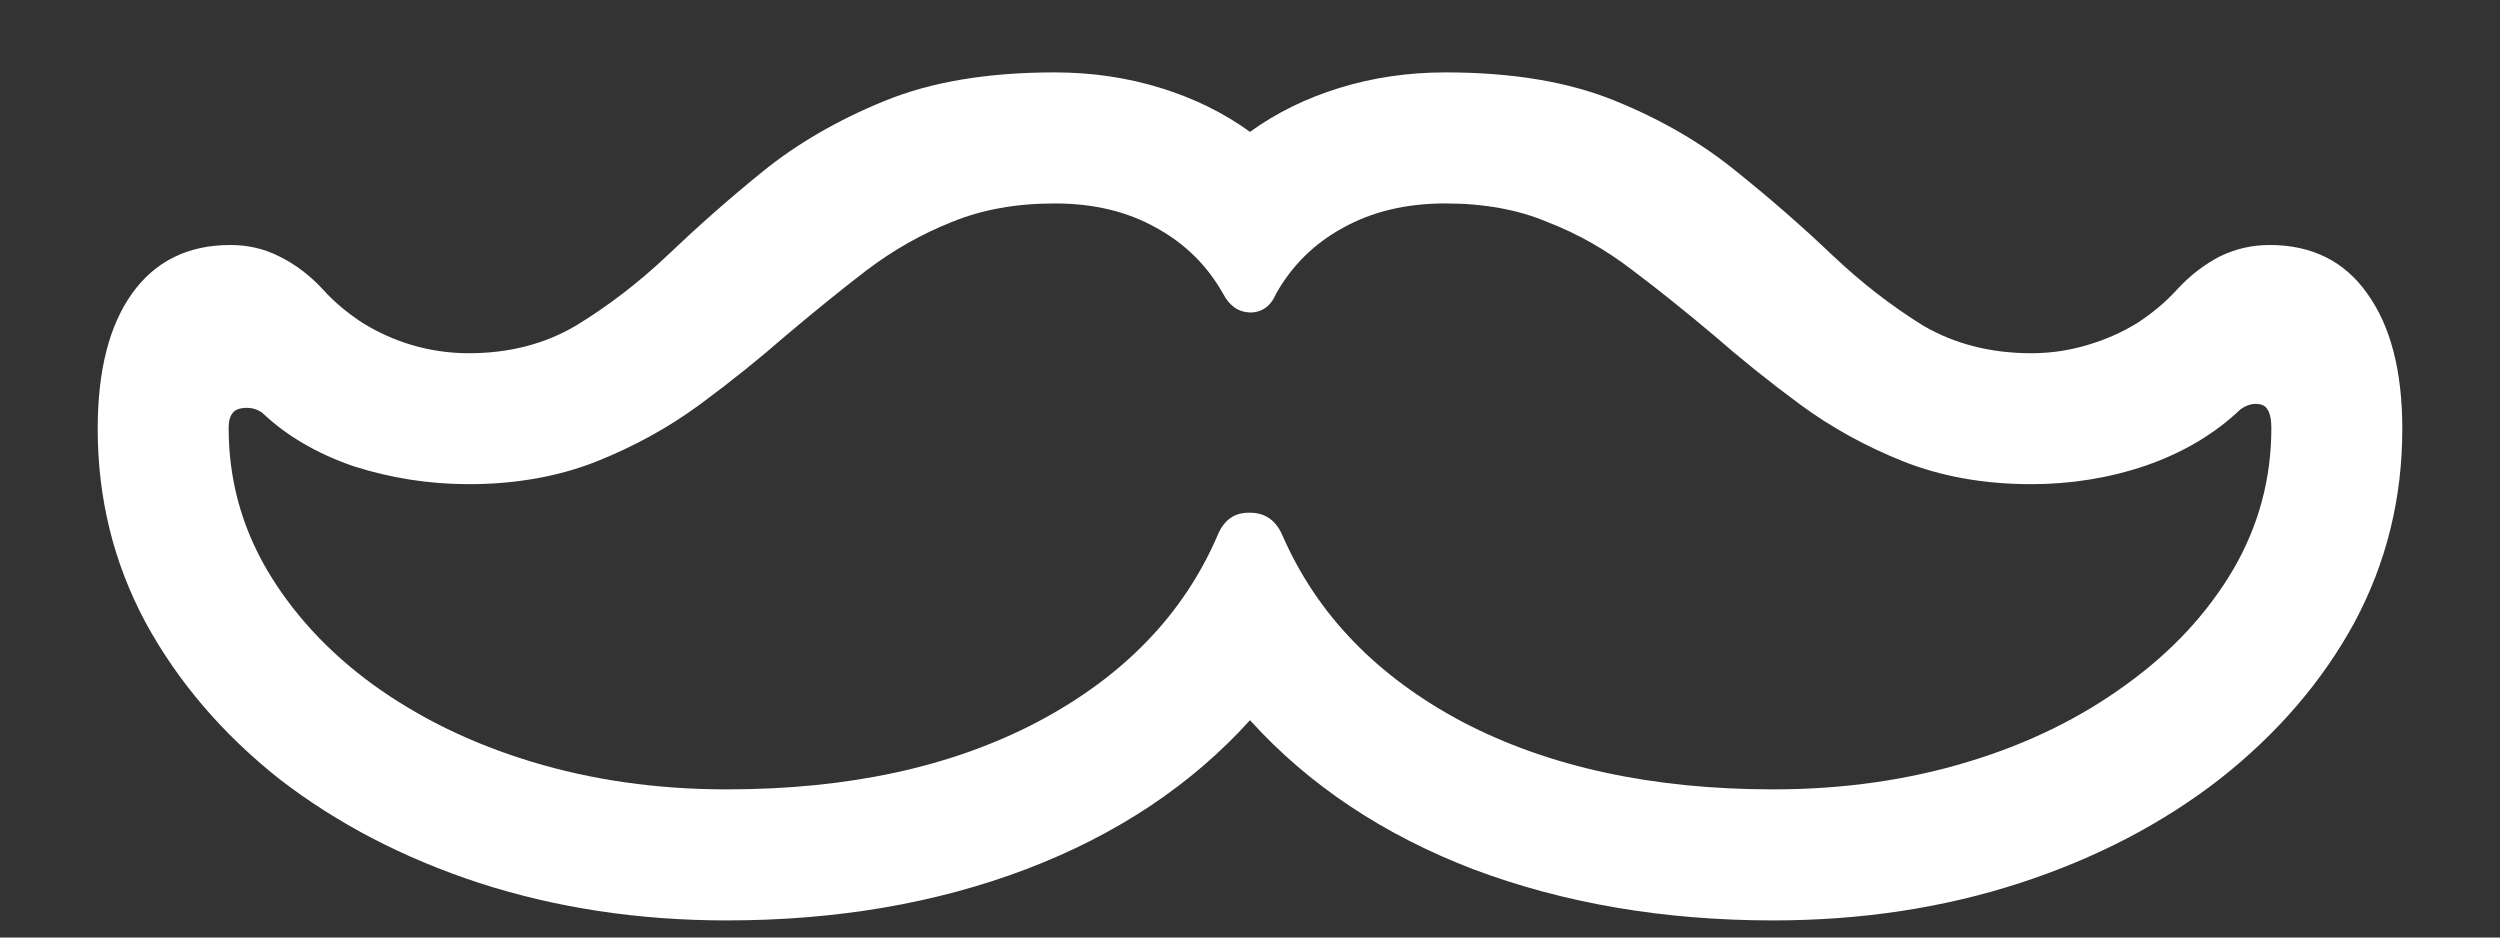 <?xml version="1.0" encoding="UTF-8"?>
<svg xmlns="http://www.w3.org/2000/svg" xmlns:xlink="http://www.w3.org/1999/xlink" width="24" height="9" viewBox="0 0 24 9" version="1.1">
<rect x="0" y="0" width="24" height="9" fill="#333333" stroke="none"/>
<g id="surface1">
<path style=" stroke:none;fill-rule:nonzero;fill:rgb(100%,100%,100%);fill-opacity:1;" d="M 6.977 8.836 C 8.027 8.836 8.988 8.672 9.852 8.344 C 10.723 8.012 11.438 7.535 12 6.914 C 12.562 7.535 13.277 8.012 14.141 8.344 C 15.012 8.672 15.973 8.836 17.023 8.836 C 17.871 8.836 18.66 8.715 19.391 8.477 C 20.125 8.238 20.766 7.902 21.312 7.477 C 21.863 7.043 22.293 6.543 22.602 5.977 C 22.91 5.402 23.062 4.785 23.062 4.117 C 23.062 3.559 22.949 3.129 22.727 2.82 C 22.508 2.508 22.195 2.352 21.789 2.352 C 21.621 2.352 21.465 2.387 21.312 2.461 C 21.168 2.535 21.027 2.641 20.898 2.781 C 20.789 2.902 20.66 3.008 20.516 3.102 C 20.371 3.191 20.211 3.262 20.039 3.312 C 19.871 3.363 19.691 3.391 19.5 3.391 C 19.109 3.391 18.762 3.301 18.461 3.125 C 18.164 2.941 17.875 2.719 17.594 2.453 C 17.312 2.184 17.004 1.914 16.672 1.648 C 16.344 1.379 15.957 1.152 15.508 0.969 C 15.059 0.785 14.516 0.695 13.875 0.695 C 13.516 0.695 13.176 0.746 12.859 0.844 C 12.543 0.941 12.254 1.082 12 1.266 C 11.746 1.082 11.457 0.941 11.141 0.844 C 10.824 0.746 10.484 0.695 10.125 0.695 C 9.484 0.695 8.941 0.785 8.492 0.969 C 8.043 1.152 7.652 1.379 7.32 1.648 C 6.992 1.914 6.688 2.184 6.406 2.453 C 6.125 2.719 5.832 2.941 5.531 3.125 C 5.234 3.301 4.891 3.391 4.5 3.391 C 4.309 3.391 4.125 3.363 3.953 3.312 C 3.785 3.262 3.629 3.191 3.484 3.102 C 3.34 3.008 3.211 2.902 3.102 2.781 C 2.973 2.641 2.832 2.535 2.68 2.461 C 2.535 2.387 2.379 2.352 2.211 2.352 C 1.805 2.352 1.488 2.508 1.266 2.82 C 1.047 3.129 0.938 3.559 0.938 4.117 C 0.938 4.785 1.09 5.402 1.398 5.977 C 1.707 6.543 2.133 7.043 2.68 7.477 C 3.23 7.902 3.871 8.238 4.602 8.477 C 5.336 8.715 6.129 8.836 6.977 8.836 Z M 6.977 7.578 C 6.305 7.578 5.68 7.488 5.102 7.312 C 4.523 7.137 4.016 6.887 3.578 6.57 C 3.145 6.254 2.809 5.887 2.562 5.469 C 2.316 5.047 2.195 4.594 2.195 4.109 C 2.195 4 2.23 3.938 2.305 3.922 C 2.383 3.906 2.453 3.918 2.516 3.961 C 2.75 4.184 3.043 4.355 3.398 4.477 C 3.754 4.59 4.121 4.648 4.5 4.648 C 4.953 4.648 5.363 4.574 5.727 4.43 C 6.09 4.285 6.422 4.102 6.719 3.883 C 7.016 3.664 7.293 3.441 7.547 3.219 C 7.812 2.996 8.07 2.785 8.32 2.594 C 8.574 2.402 8.848 2.246 9.133 2.133 C 9.426 2.012 9.754 1.953 10.125 1.953 C 10.5 1.953 10.824 2.031 11.102 2.188 C 11.379 2.34 11.59 2.551 11.742 2.82 C 11.801 2.934 11.887 2.996 12 3 C 12.113 3 12.199 2.941 12.25 2.82 C 12.402 2.551 12.613 2.34 12.891 2.188 C 13.172 2.031 13.5 1.953 13.875 1.953 C 14.246 1.953 14.574 2.012 14.859 2.133 C 15.152 2.246 15.422 2.402 15.672 2.594 C 15.926 2.785 16.188 2.996 16.453 3.219 C 16.707 3.441 16.984 3.664 17.281 3.883 C 17.578 4.102 17.91 4.285 18.273 4.43 C 18.637 4.574 19.047 4.648 19.5 4.648 C 19.879 4.648 20.246 4.59 20.602 4.469 C 20.961 4.344 21.262 4.164 21.508 3.93 C 21.574 3.883 21.641 3.867 21.703 3.883 C 21.77 3.898 21.805 3.973 21.805 4.109 C 21.805 4.594 21.684 5.047 21.438 5.469 C 21.191 5.887 20.852 6.254 20.414 6.57 C 19.98 6.887 19.477 7.137 18.898 7.312 C 18.32 7.488 17.695 7.578 17.023 7.578 C 15.863 7.578 14.867 7.363 14.039 6.93 C 13.215 6.492 12.641 5.895 12.312 5.141 C 12.25 4.996 12.145 4.922 12 4.922 C 11.855 4.918 11.75 4.988 11.688 5.141 C 11.363 5.895 10.789 6.492 9.961 6.93 C 9.137 7.363 8.145 7.578 6.977 7.578 Z M 6.977 7.578 "/>
</g>
</svg>
